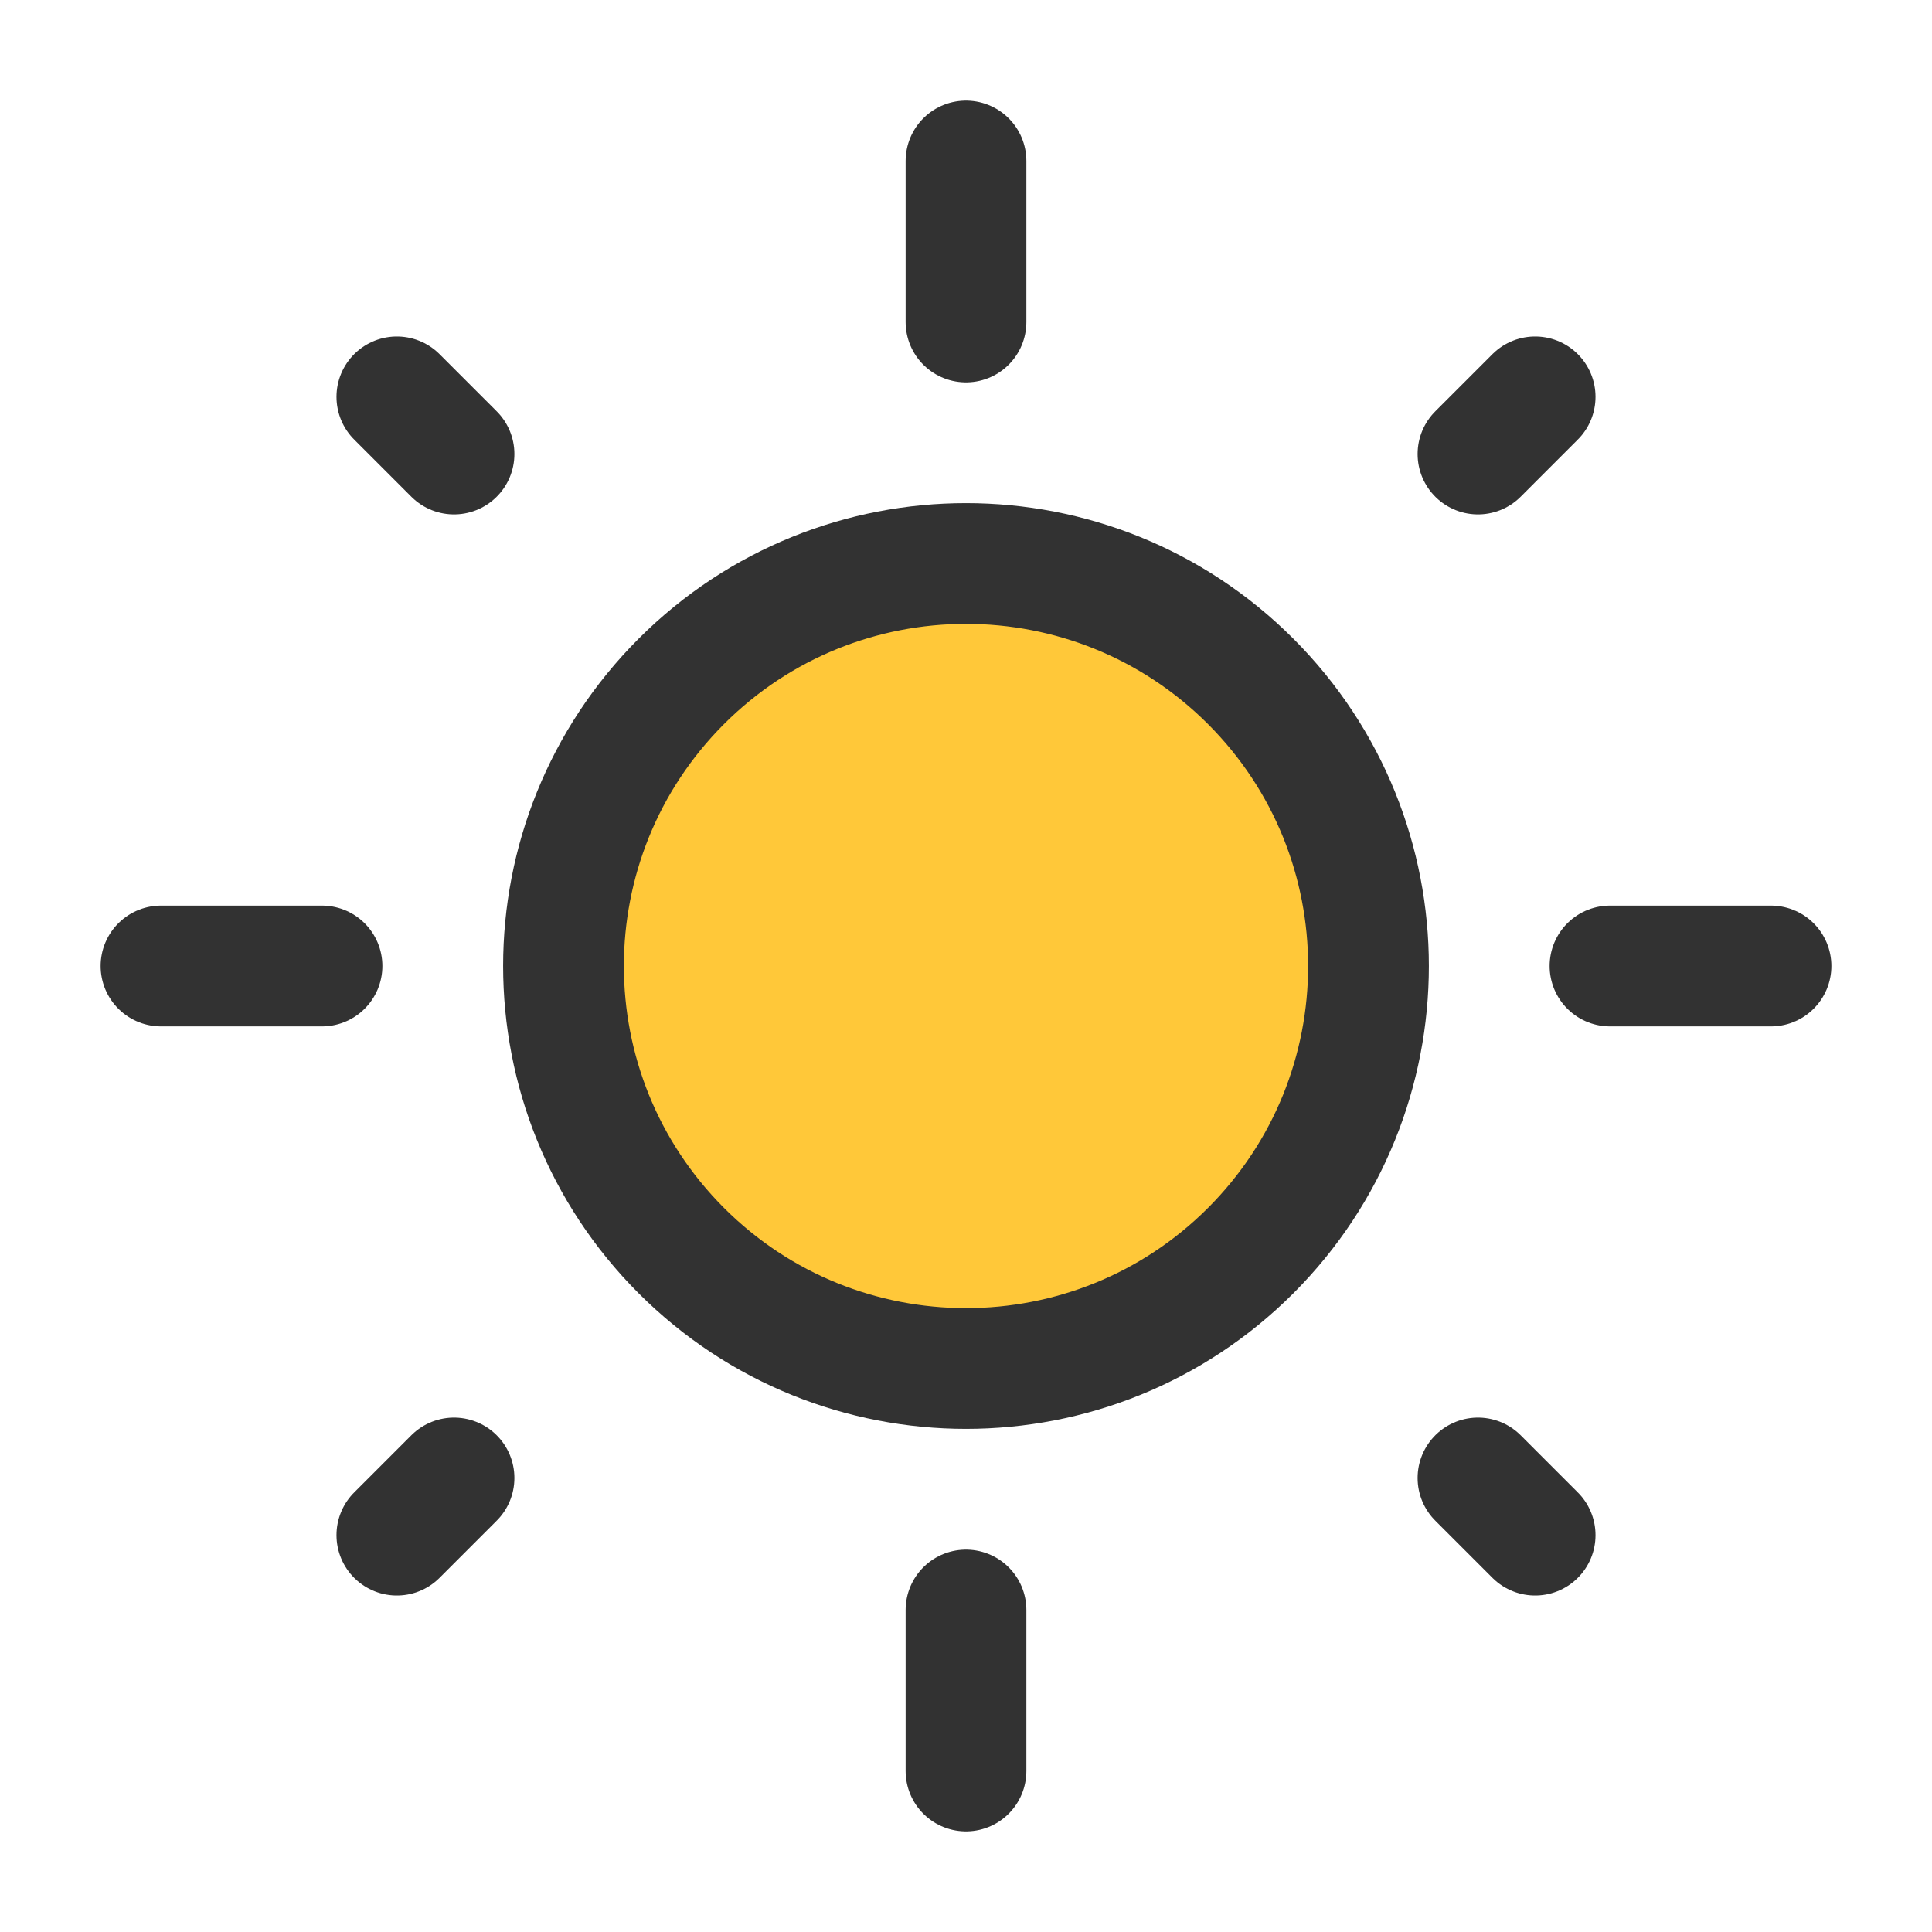<svg width="24" height="24" viewBox="0 0 24 24" fill="none" xmlns="http://www.w3.org/2000/svg">
<path d="M15.536 8.464C17.488 10.417 17.488 13.583 15.536 15.536C13.583 17.488 10.417 17.488 8.464 15.536C6.512 13.583 6.512 10.417 8.464 8.464C10.417 6.512 13.583 6.512 15.536 8.464Z" fill="#FFC839"/>
<path d="M15.536 8.464C17.488 10.417 17.488 13.583 15.536 15.536C13.583 17.488 10.417 17.488 8.464 15.536C6.512 13.583 6.512 10.417 8.464 8.464C10.417 6.512 13.583 6.512 15.536 8.464" stroke="#323232" stroke-width="1.5" stroke-linecap="round" stroke-linejoin="round"/>
<path d="M12 4V2" stroke="#323232" stroke-width="1.5" stroke-linecap="round" stroke-linejoin="round"/>
<path d="M12 22V20" stroke="#323232" stroke-width="1.5" stroke-linecap="round" stroke-linejoin="round"/>
<path d="M18.36 5.64L19.07 4.93" stroke="#323232" stroke-width="1.5" stroke-linecap="round" stroke-linejoin="round"/>
<path d="M4.93 19.07L5.64 18.36" stroke="#323232" stroke-width="1.5" stroke-linecap="round" stroke-linejoin="round"/>
<path d="M20 12H22" stroke="#323232" stroke-width="1.5" stroke-linecap="round" stroke-linejoin="round"/>
<path d="M2 12H4" stroke="#323232" stroke-width="1.5" stroke-linecap="round" stroke-linejoin="round"/>
<path d="M18.36 18.36L19.07 19.07" stroke="#323232" stroke-width="1.5" stroke-linecap="round" stroke-linejoin="round"/>
<path d="M4.93 4.93L5.64 5.64" stroke="#323232" stroke-width="1.5" stroke-linecap="round" stroke-linejoin="round"/>
</svg>
